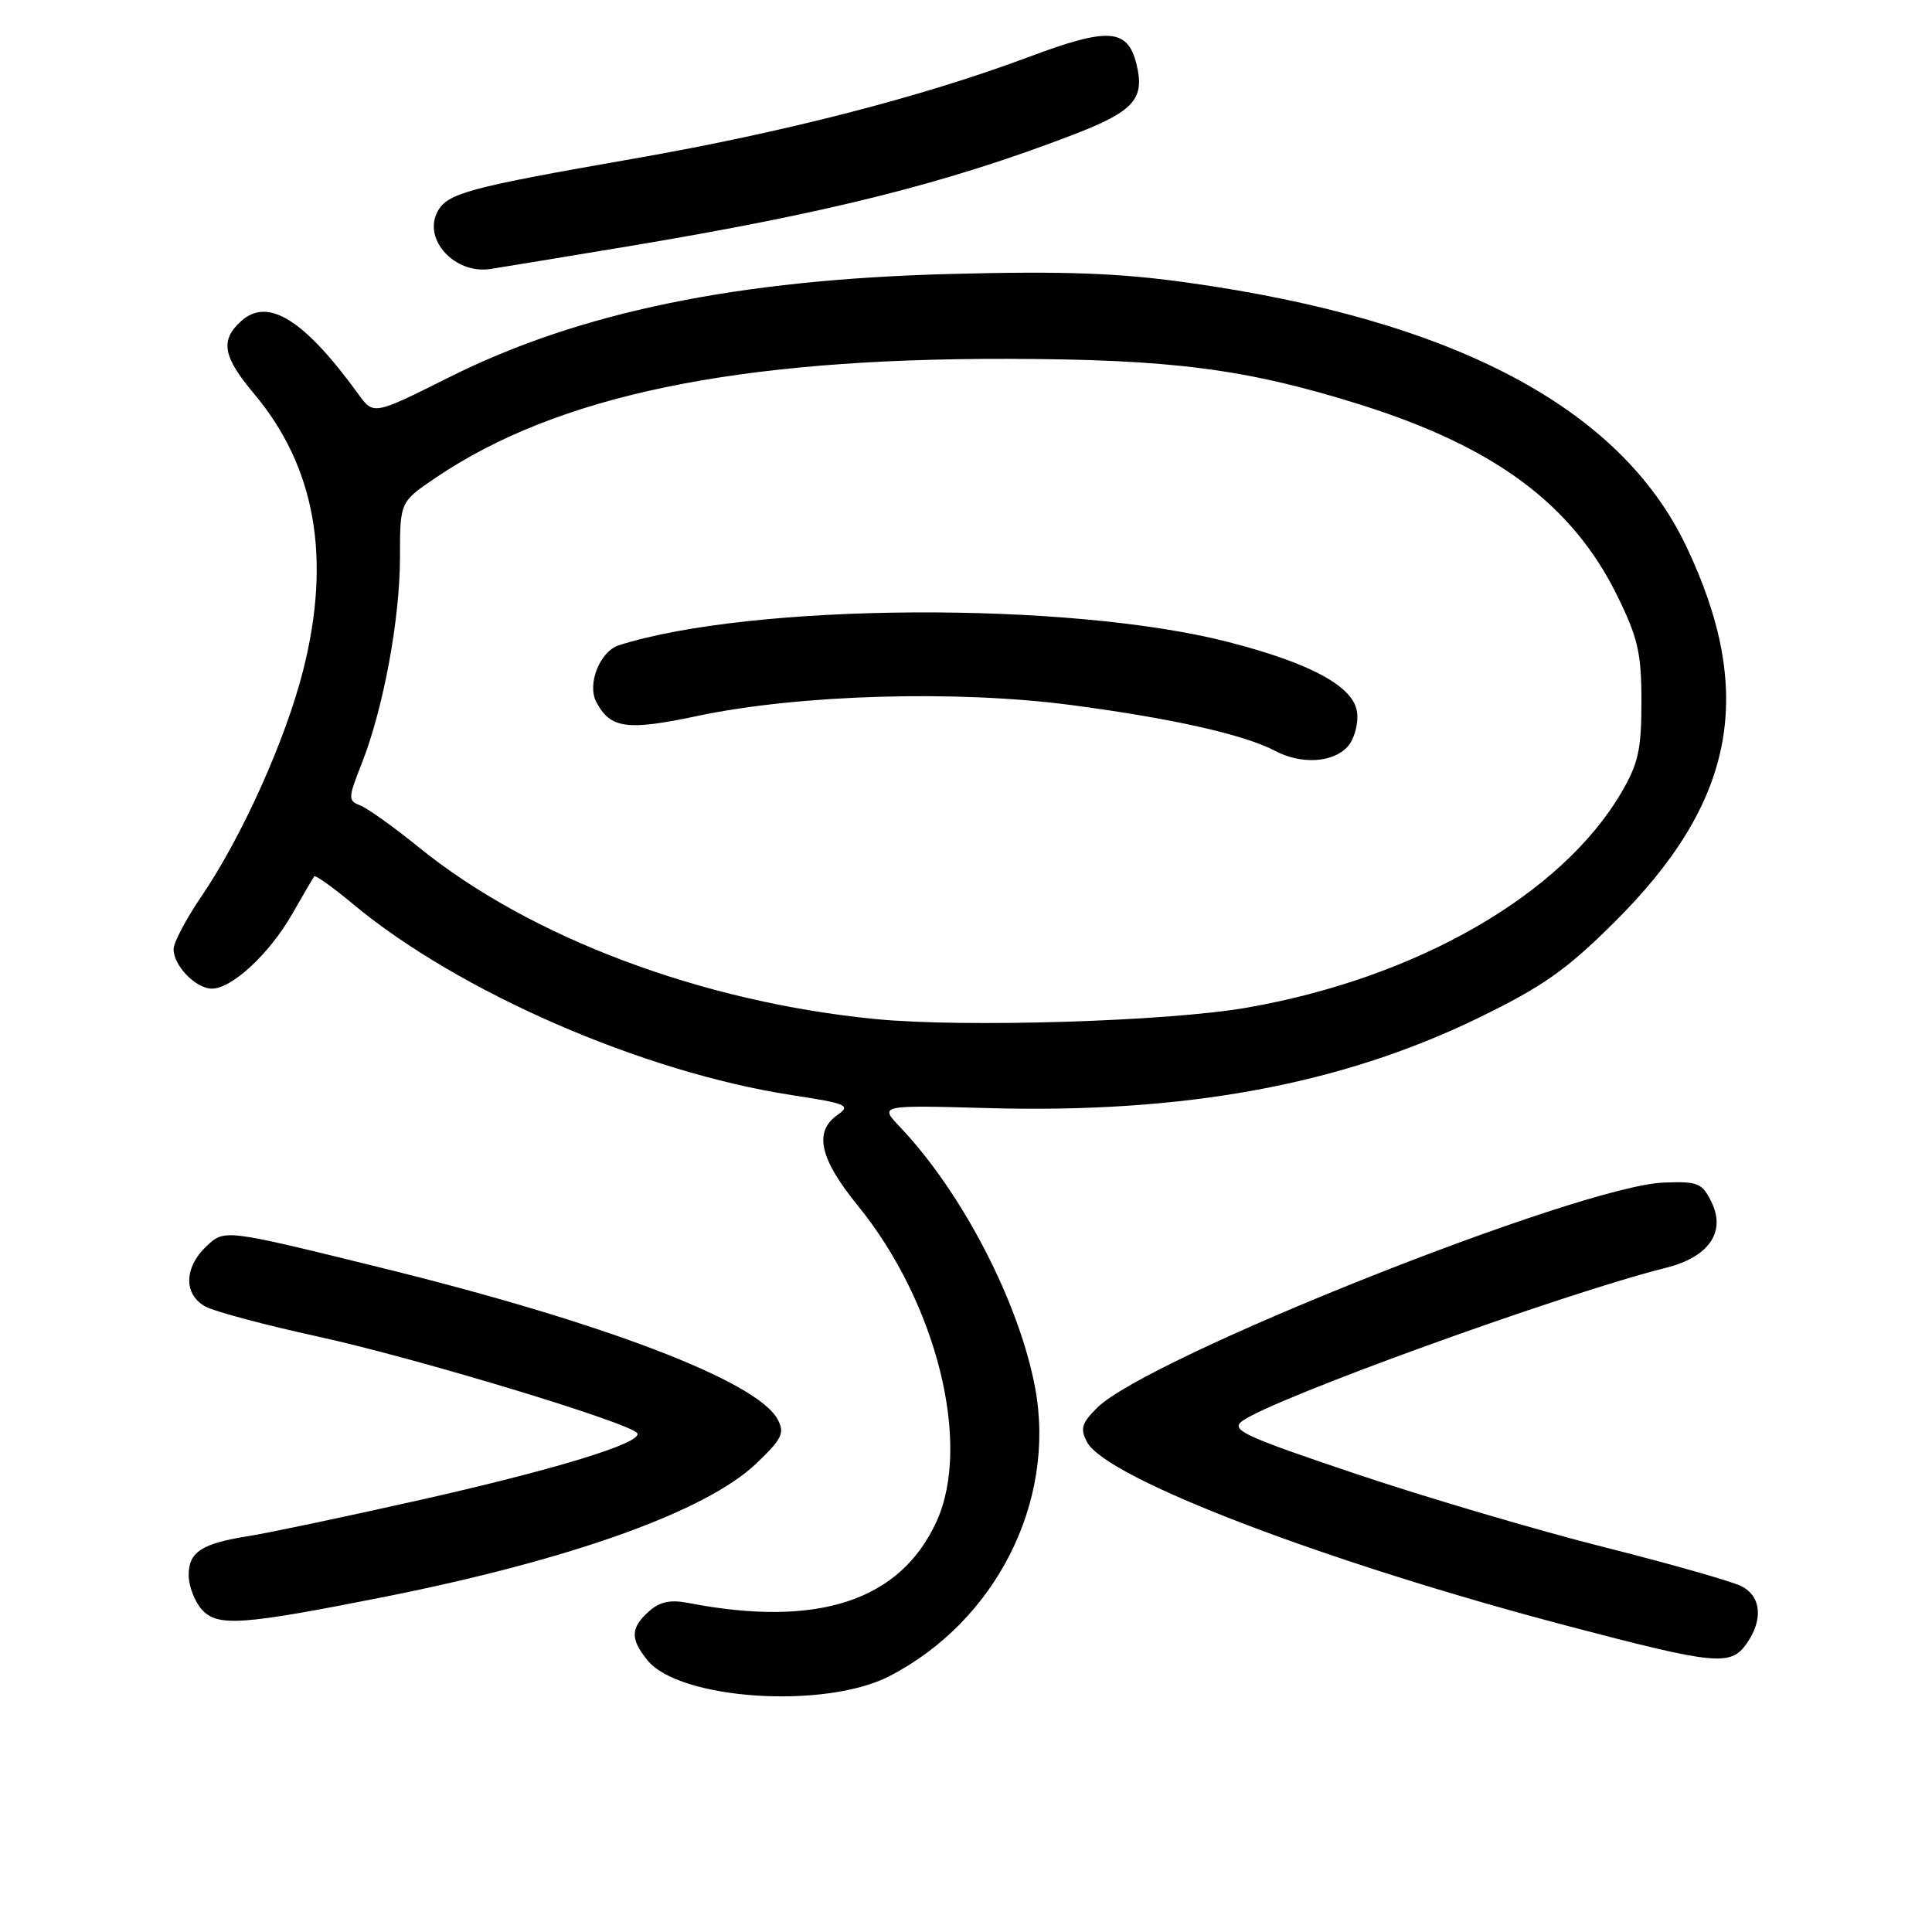 <?xml version="1.0" encoding="UTF-8" standalone="no"?>
<!DOCTYPE svg PUBLIC "-//W3C//DTD SVG 1.1//EN" "http://www.w3.org/Graphics/SVG/1.1/DTD/svg11.dtd" >
<svg xmlns="http://www.w3.org/2000/svg" xmlns:xlink="http://www.w3.org/1999/xlink" version="1.1" viewBox="0 0 256 256">
 <g >
 <path fill="currentColor"
d=" M 117.85 222.10 C 131.93 214.84 139.95 199.00 137.17 183.96 C 135.08 172.64 127.49 157.98 119.24 149.32 C 116.50 146.43 116.50 146.43 130.99 146.83 C 156.93 147.55 177.65 143.74 195.85 134.90 C 204.42 130.73 207.53 128.55 213.93 122.18 C 229.94 106.28 232.70 91.86 223.44 72.39 C 214.71 54.03 192.65 42.37 157.30 37.44 C 148.25 36.17 140.95 35.91 126.00 36.30 C 97.70 37.04 76.76 41.35 59.50 50.00 C 49.50 55.00 49.50 55.00 47.50 52.25 C 40.31 42.34 35.50 39.34 31.96 42.54 C 29.14 45.09 29.52 47.24 33.65 52.16 C 41.79 61.84 43.94 73.91 40.17 88.82 C 37.82 98.09 32.04 110.93 26.64 118.85 C 24.64 121.79 23.00 124.91 23.00 125.77 C 23.00 127.96 25.95 131.00 28.08 131.00 C 30.73 131.00 35.70 126.38 38.70 121.14 C 40.16 118.59 41.48 116.33 41.64 116.12 C 41.79 115.92 44.08 117.55 46.71 119.74 C 60.72 131.43 85.19 142.09 104.99 145.12 C 112.23 146.23 112.78 146.47 110.98 147.73 C 107.80 149.96 108.60 153.53 113.67 159.76 C 124.10 172.57 128.78 191.29 124.11 201.57 C 119.32 212.12 108.37 215.72 91.21 212.40 C 88.80 211.93 87.40 212.24 85.96 213.54 C 83.53 215.73 83.50 217.16 85.79 219.99 C 90.04 225.24 109.31 226.51 117.85 222.10 Z  M 231.44 217.78 C 233.66 214.61 233.38 211.53 230.75 210.18 C 229.51 209.55 221.30 207.21 212.50 204.99 C 203.70 202.77 188.92 198.41 179.65 195.29 C 164.80 190.30 163.01 189.47 164.60 188.30 C 168.72 185.29 207.05 171.42 220.75 167.99 C 226.42 166.57 228.72 163.26 226.79 159.30 C 225.54 156.74 224.99 156.52 220.43 156.70 C 209.25 157.14 152.00 179.91 145.35 186.56 C 143.31 188.60 143.10 189.33 144.05 191.10 C 146.63 195.92 175.74 207.04 207.89 215.49 C 227.36 220.61 229.33 220.80 231.44 217.78 Z  M 51.16 211.55 C 75.71 206.65 93.55 200.25 100.18 193.95 C 103.63 190.66 104.01 189.89 103.04 188.07 C 100.32 183.00 79.99 175.23 50.22 167.91 C 29.76 162.87 29.76 162.87 27.38 165.11 C 24.36 167.95 24.30 171.55 27.25 173.14 C 28.49 173.80 35.17 175.58 42.11 177.10 C 55.09 179.93 83.61 188.56 84.44 189.91 C 85.22 191.17 73.43 194.78 55.00 198.90 C 45.38 201.06 35.48 203.14 33.00 203.53 C 26.74 204.51 25.00 205.63 25.00 208.71 C 25.00 210.16 25.79 212.21 26.75 213.28 C 28.83 215.58 32.05 215.35 51.16 211.55 Z  M 83.17 32.65 C 109.73 28.23 125.43 24.29 142.20 17.85 C 150.27 14.75 151.74 13.10 150.58 8.46 C 149.40 3.76 146.85 3.60 136.34 7.54 C 122.24 12.82 103.87 17.55 84.00 21.02 C 62.06 24.85 59.28 25.60 57.98 28.03 C 56.00 31.74 60.27 36.37 65.00 35.64 C 66.38 35.43 74.55 34.08 83.17 32.65 Z  M 116.00 135.03 C 92.93 132.77 70.26 124.24 55.49 112.27 C 52.19 109.59 48.70 107.10 47.75 106.73 C 46.10 106.10 46.11 105.78 47.93 101.17 C 50.80 93.89 53.00 82.03 53.00 73.79 C 53.00 66.50 53.00 66.50 57.75 63.29 C 73.85 52.40 97.53 47.48 133.50 47.55 C 155.25 47.60 165.10 48.87 180.14 53.58 C 198.06 59.20 208.32 66.81 214.29 78.93 C 217.04 84.53 217.50 86.53 217.50 92.98 C 217.50 99.33 217.08 101.21 214.82 105.05 C 206.87 118.59 187.66 129.61 165.21 133.52 C 154.74 135.35 127.67 136.18 116.00 135.03 Z  M 178.56 98.94 C 179.45 97.95 180.01 95.95 179.82 94.40 C 179.43 90.99 173.67 87.86 162.64 85.04 C 141.60 79.66 99.66 79.89 82.01 85.50 C 79.49 86.30 77.75 90.67 79.02 93.03 C 80.90 96.56 83.06 96.85 92.50 94.85 C 105.95 92.02 126.80 91.42 142.00 93.43 C 155.34 95.19 164.87 97.34 168.97 99.50 C 172.41 101.32 176.63 101.07 178.56 98.94 Z "/>
</g>
</svg>